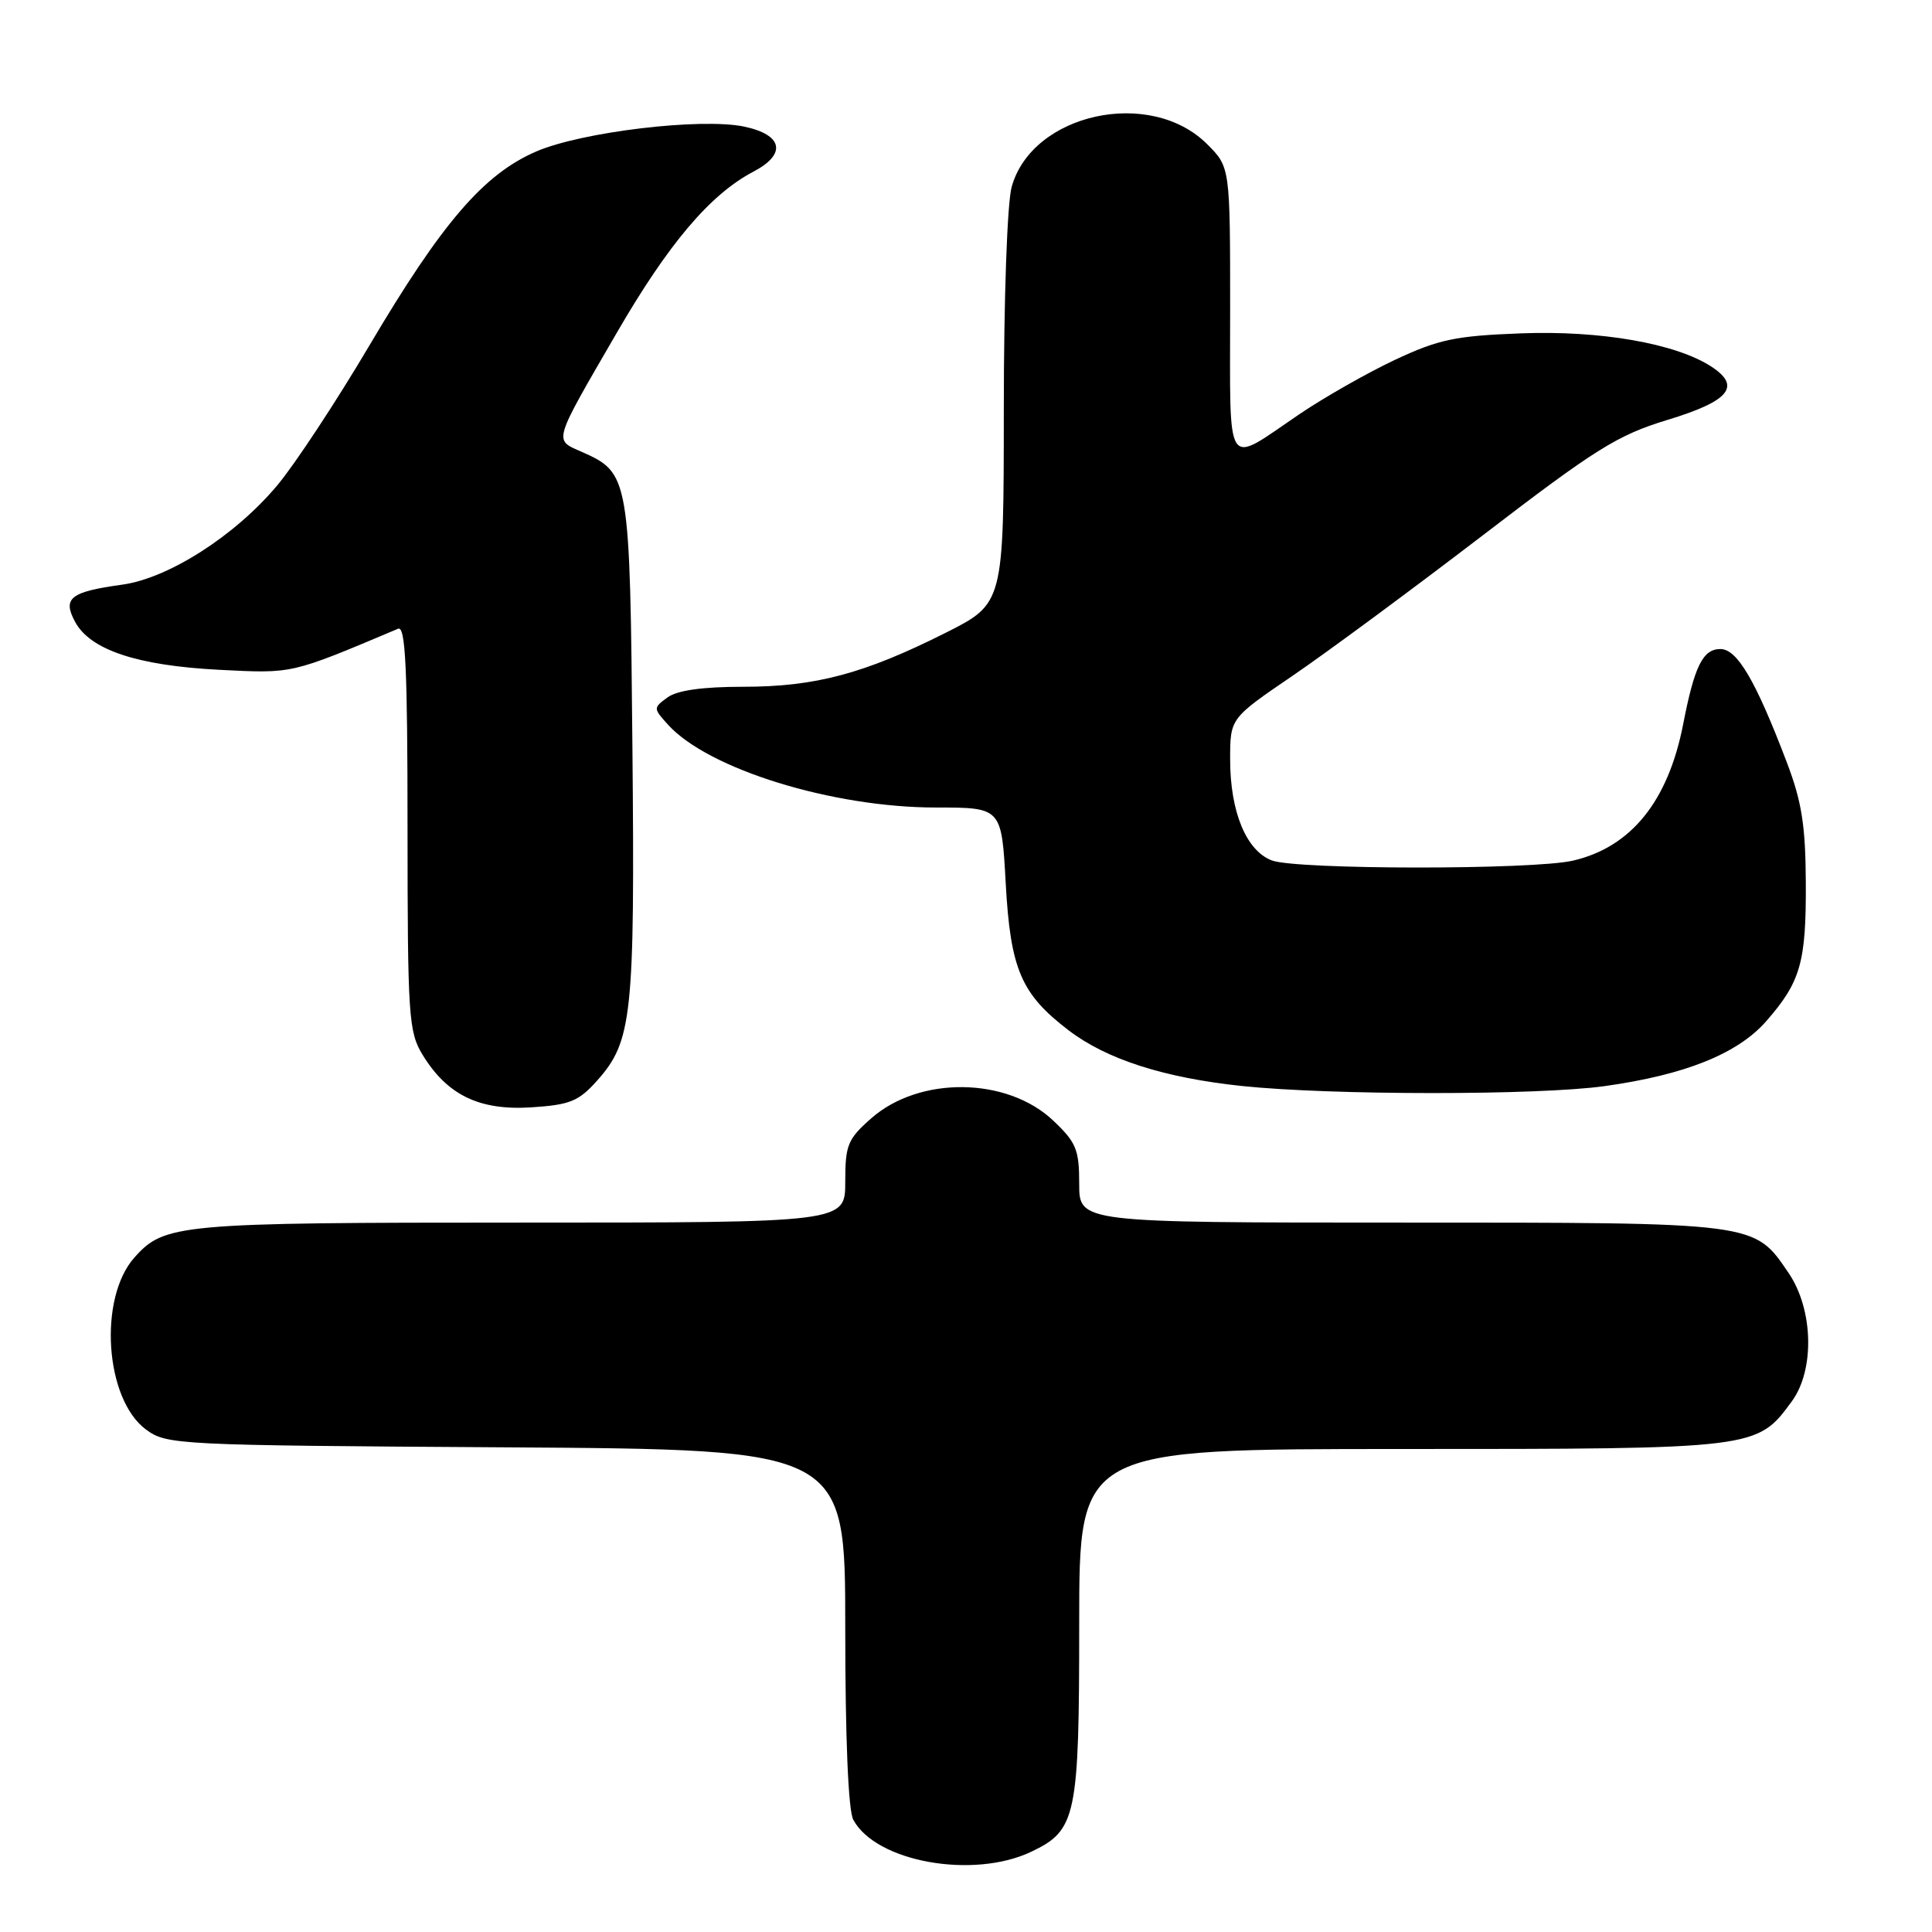 <?xml version="1.0" encoding="UTF-8" standalone="no"?>
<!DOCTYPE svg PUBLIC "-//W3C//DTD SVG 1.1//EN" "http://www.w3.org/Graphics/SVG/1.1/DTD/svg11.dtd" >
<svg xmlns="http://www.w3.org/2000/svg" xmlns:xlink="http://www.w3.org/1999/xlink" version="1.1" viewBox="0 0 256 256">
 <g >
 <path fill="currentColor"
d=" M 136.64 245.37 C 142.63 242.52 143.00 240.77 143.00 215.05 C 143.00 192.00 143.00 192.00 185.75 192.00 C 232.85 192.00 232.79 192.00 237.43 185.68 C 240.48 181.51 240.28 173.50 237.00 168.68 C 232.40 161.92 232.99 162.00 185.60 162.00 C 143.00 162.00 143.00 162.00 143.00 156.87 C 143.00 152.31 142.61 151.37 139.53 148.46 C 133.42 142.70 121.85 142.56 115.46 148.17 C 112.32 150.93 112.00 151.70 112.00 156.60 C 112.00 162.00 112.00 162.00 68.97 162.00 C 23.60 162.00 21.78 162.17 17.81 166.63 C 13.01 172.02 13.90 185.37 19.32 189.40 C 22.08 191.45 23.24 191.51 67.07 191.78 C 112.00 192.06 112.00 192.06 112.00 215.60 C 112.00 230.32 112.40 239.88 113.06 241.12 C 116.06 246.71 128.93 249.03 136.64 245.37 Z  M 79.10 143.21 C 83.77 137.99 84.13 134.63 83.80 99.16 C 83.47 63.01 83.41 62.68 77.03 59.85 C 73.37 58.23 73.19 58.81 81.73 44.09 C 88.58 32.27 94.10 25.76 99.82 22.75 C 104.28 20.42 103.74 17.85 98.58 16.77 C 92.85 15.59 77.11 17.47 71.08 20.06 C 64.11 23.06 58.58 29.48 48.94 45.79 C 44.56 53.20 39.07 61.53 36.74 64.31 C 31.17 70.97 22.33 76.63 16.19 77.47 C 9.32 78.42 8.26 79.25 9.94 82.38 C 11.93 86.11 18.18 88.19 29.00 88.75 C 38.89 89.25 38.41 89.36 52.75 83.31 C 53.73 82.90 54.00 88.54 54.00 109.64 C 54.01 134.68 54.14 136.72 55.99 139.76 C 59.26 145.11 63.52 147.17 70.40 146.73 C 75.51 146.40 76.67 145.93 79.10 143.21 Z  M 212.59 143.92 C 223.24 142.44 230.23 139.64 234.01 135.34 C 238.59 130.12 239.33 127.53 239.28 117.00 C 239.24 109.35 238.75 106.22 236.73 100.93 C 232.62 90.14 230.18 86.00 227.96 86.00 C 225.64 86.00 224.52 88.26 223.02 96.00 C 221.03 106.18 216.12 112.26 208.42 114.04 C 203.11 115.27 171.78 115.25 168.52 114.01 C 165.13 112.72 163.00 107.56 163.00 100.62 C 163.00 95.18 163.00 95.18 171.25 89.56 C 175.79 86.47 187.14 78.08 196.48 70.93 C 211.48 59.43 214.33 57.65 220.98 55.63 C 229.14 53.15 230.76 51.20 226.80 48.60 C 222.10 45.52 212.11 43.77 201.56 44.17 C 192.83 44.50 190.62 44.97 184.82 47.69 C 181.15 49.42 175.42 52.68 172.09 54.94 C 162.21 61.65 163.00 62.83 163.00 41.18 C 163.00 22.15 163.00 22.15 159.96 19.11 C 152.43 11.58 136.76 15.00 134.05 24.77 C 133.46 26.90 133.01 39.57 133.01 54.24 C 133.00 79.98 133.00 79.98 125.24 83.88 C 114.51 89.27 108.03 91.00 98.51 91.00 C 93.10 91.00 89.74 91.47 88.45 92.41 C 86.55 93.80 86.55 93.85 88.51 96.02 C 93.84 101.91 110.29 107.00 124.01 107.00 C 132.71 107.00 132.71 107.00 133.26 117.00 C 133.89 128.44 135.29 131.71 141.62 136.54 C 146.65 140.37 154.24 142.81 164.55 143.90 C 176.34 145.14 203.75 145.15 212.59 143.92 Z "/>
</g>
</svg>